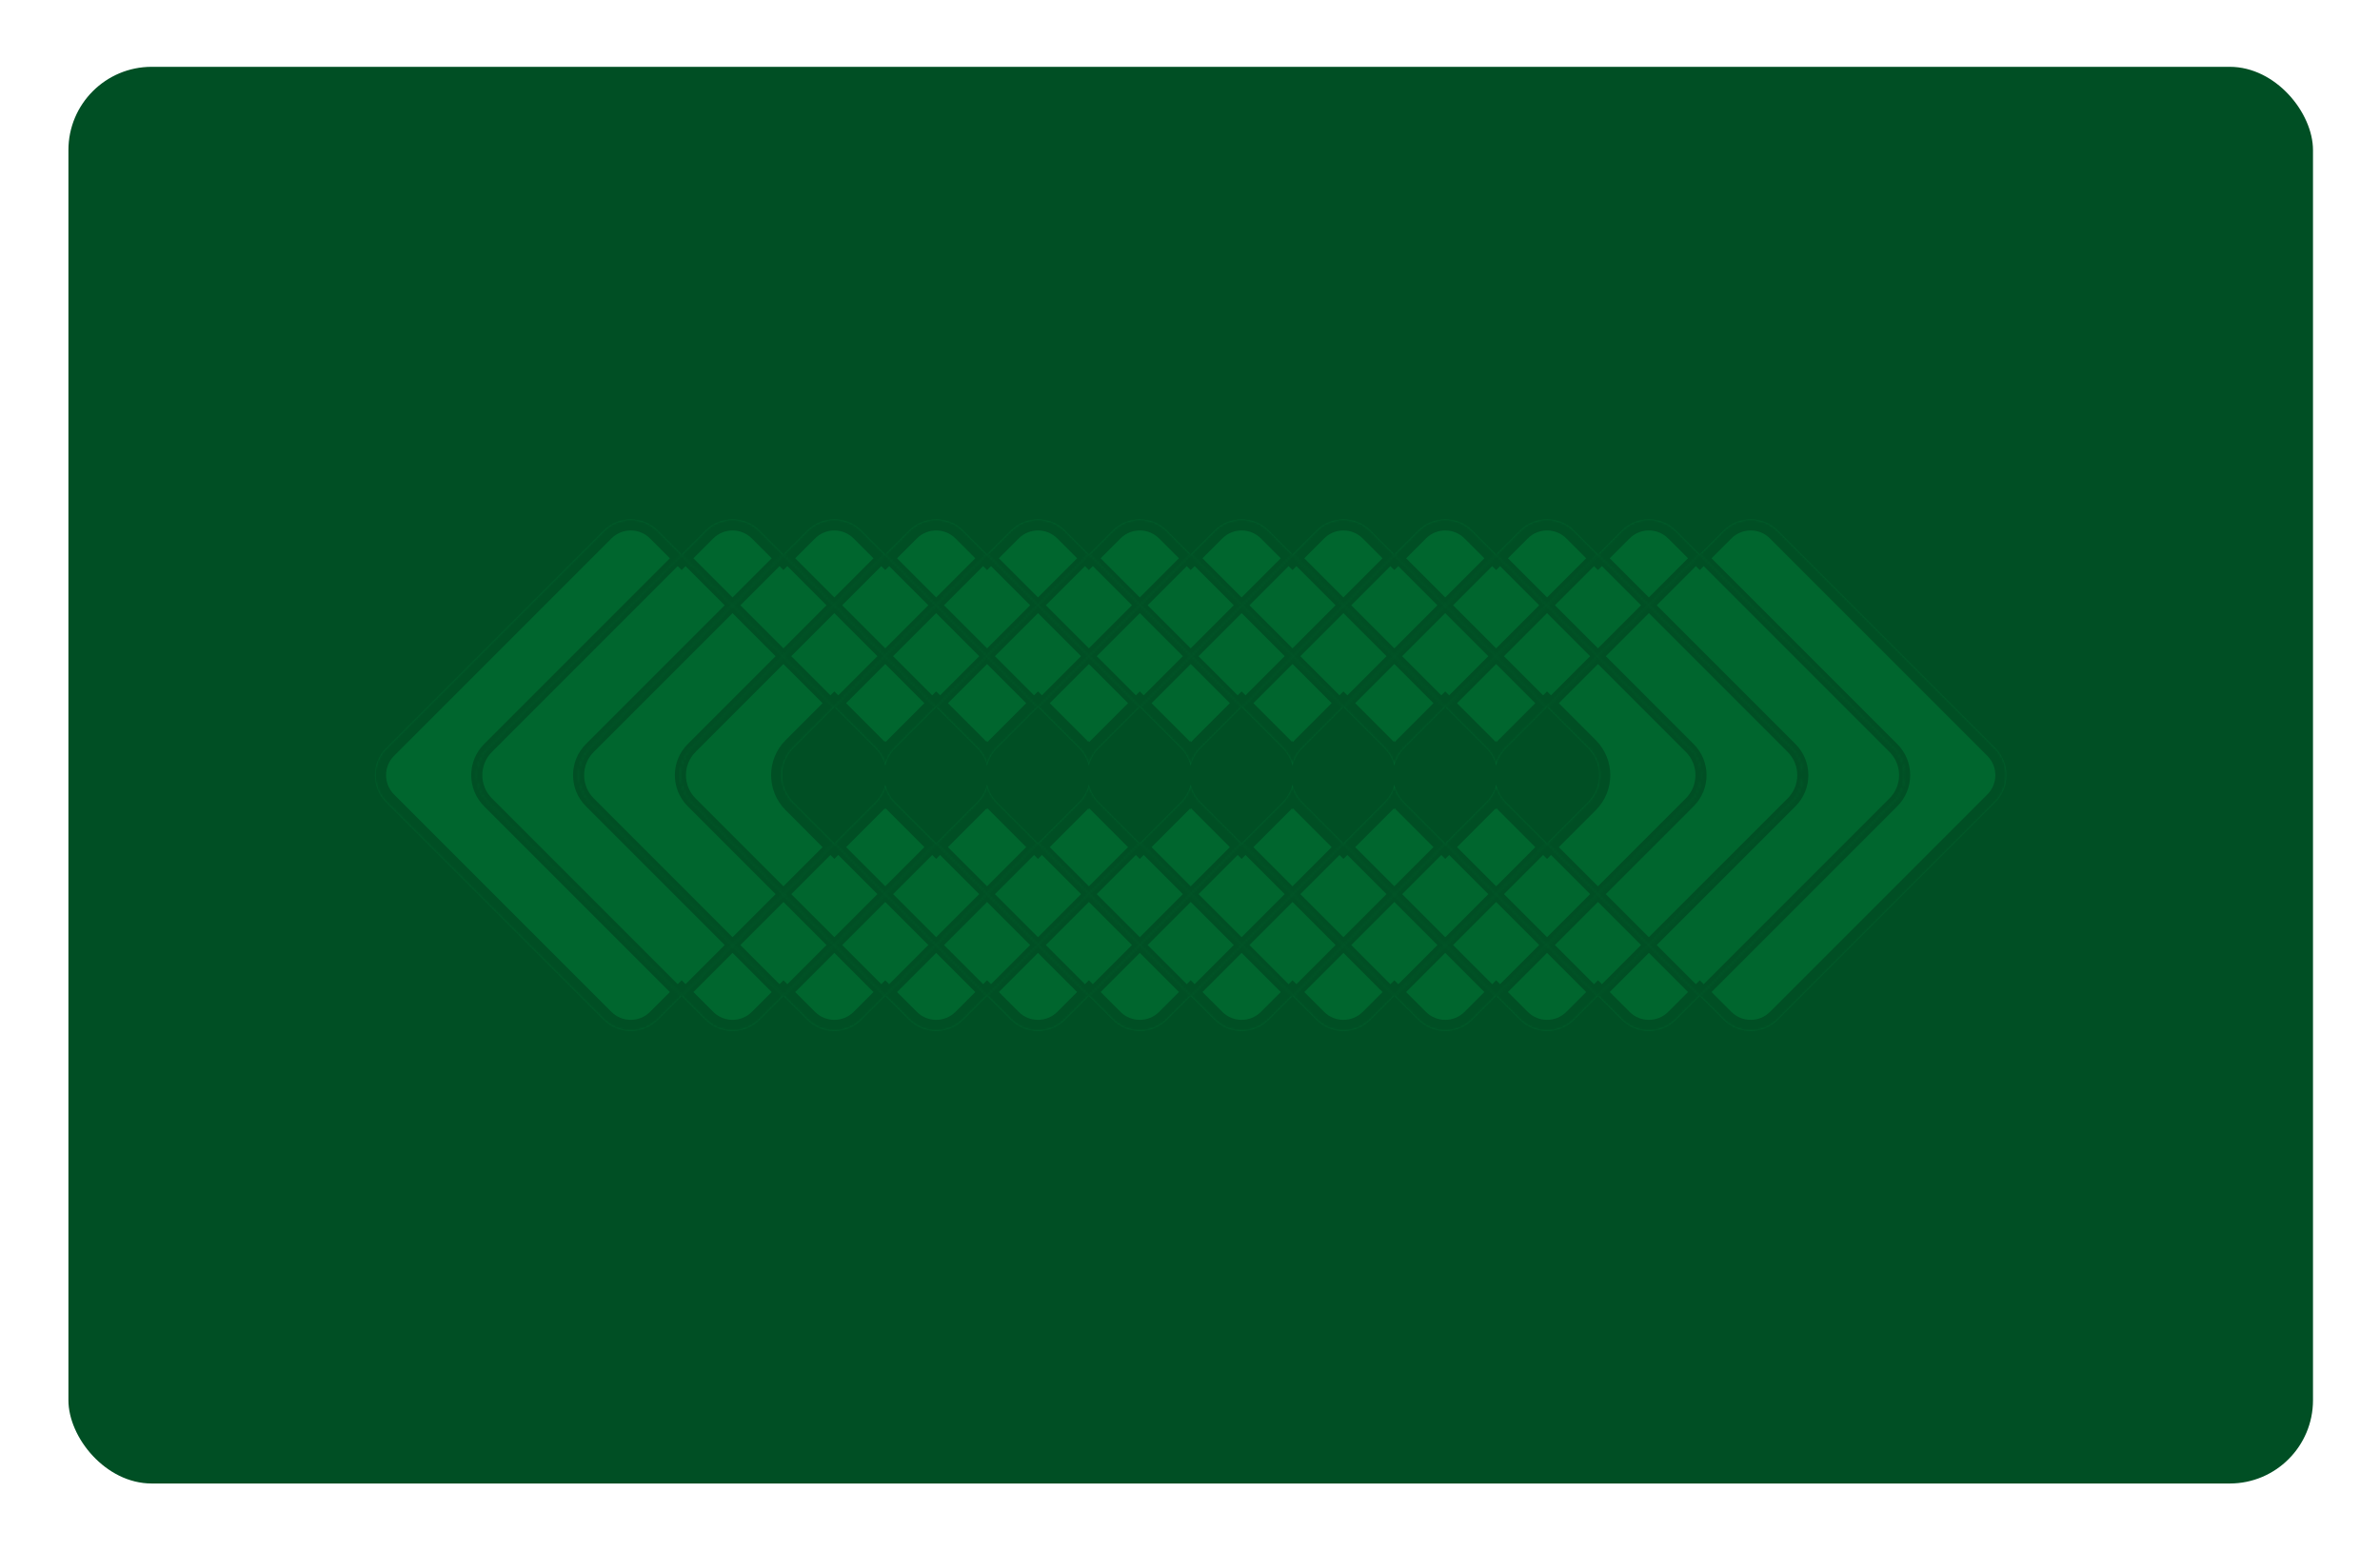 <svg width="1072" height="699" viewBox="0 0 1072 699" fill="none" xmlns="http://www.w3.org/2000/svg">
<g filter="url(#filter0_d_11_234)">
<rect x="30.818" y="26.093" width="1011" height="638" rx="37.5" fill="#004F24"/>
<mask id="path-2-inside-1_11_234" fill="white">
<path d="M219.82 332.856L307.021 245.655L296.328 234.962C289.57 228.204 278.613 228.204 271.855 234.962L173.961 332.856C167.202 339.614 167.202 350.571 173.961 357.329L271.855 455.223C278.613 461.982 289.57 461.982 296.328 455.223L307.021 444.531L219.82 357.329C213.062 350.571 213.062 339.614 219.82 332.856Z"/>
<path d="M265.679 332.856L329.951 268.584L307.021 245.655L219.82 332.856C213.062 339.614 213.062 350.571 219.82 357.329L307.021 444.531L329.951 421.601L265.679 357.329C258.921 350.571 258.921 339.614 265.679 332.856Z"/>
<path d="M352.88 245.655L342.188 234.962C335.429 228.204 324.472 228.204 317.714 234.962L307.021 245.655L329.951 268.584L352.88 245.655Z"/>
<path d="M311.538 332.856L352.88 291.514L329.951 268.584L265.679 332.856C258.921 339.614 258.921 350.571 265.679 357.329L329.951 421.601L352.88 398.671L311.538 357.329C304.78 350.571 304.78 339.614 311.538 332.856Z"/>
<path d="M357.398 332.856L375.81 314.444L352.88 291.514L311.538 332.856C304.78 339.614 304.78 350.571 311.538 357.329L352.88 398.671L375.81 375.742L357.398 357.329C350.64 350.571 350.64 339.614 357.398 332.856Z"/>
<path d="M352.88 444.531L375.81 421.601L352.88 398.671L329.951 421.601L352.88 444.531Z"/>
<path d="M317.714 455.223C324.472 461.982 335.429 461.982 342.188 455.223L352.88 444.531L329.951 421.601L307.021 444.531L317.714 455.223Z"/>
<path d="M375.81 375.742L352.88 398.671L375.81 421.601L398.74 398.671L375.81 375.742Z"/>
<path d="M398.74 444.531L421.669 421.601L398.74 398.671L375.81 421.601L398.74 444.531Z"/>
<path d="M363.573 455.223C370.331 461.982 381.289 461.982 388.047 455.223L398.74 444.531L375.81 421.601L352.88 444.531L363.573 455.223Z"/>
<path d="M433.906 455.223L444.599 444.531L421.669 421.601L398.74 444.531L409.433 455.223C416.191 461.982 427.148 461.982 433.906 455.223Z"/>
<path d="M398.74 291.514L375.81 268.584L352.88 291.514L375.81 314.444L398.74 291.514Z"/>
<path d="M421.669 268.584L398.74 245.655L375.81 268.584L398.74 291.514L421.669 268.584Z"/>
<path d="M444.599 245.655L433.906 234.962C427.148 228.204 416.191 228.204 409.433 234.962L398.74 245.655L421.669 268.584L444.599 245.655Z"/>
<path d="M352.88 245.655L329.951 268.584L352.88 291.514L375.81 268.584L352.88 245.655Z"/>
<path d="M388.047 234.962C381.289 228.204 370.331 228.204 363.573 234.962L352.88 245.655L375.81 268.584L398.74 245.655L388.047 234.962Z"/>
<path d="M403.257 332.856L421.669 314.444L398.74 291.514L375.81 314.444L394.222 332.856C396.487 335.121 397.993 337.857 398.74 340.749C399.487 337.857 400.992 335.121 403.257 332.856Z"/>
<path d="M421.669 268.584L398.74 291.514L421.669 314.444L444.599 291.514L421.669 268.584Z"/>
<path d="M444.599 245.655L421.669 268.584L444.599 291.514L467.529 268.584L444.599 245.655Z"/>
<path d="M490.458 245.655L479.765 234.962C473.007 228.204 462.05 228.204 455.292 234.962L444.599 245.655L467.529 268.584L490.458 245.655Z"/>
<path d="M421.669 375.742L403.257 357.329C400.992 355.065 399.487 352.328 398.74 349.437C397.993 352.328 396.487 355.065 394.222 357.329L375.81 375.742L398.74 398.671L421.669 375.742Z"/>
<path d="M398.74 398.671L421.669 421.601L444.599 398.671L421.669 375.742L398.74 398.671Z"/>
<path d="M421.669 421.601L444.599 444.531L467.529 421.601L444.599 398.671L421.669 421.601Z"/>
<path d="M479.765 455.223L490.458 444.531L467.529 421.601L444.599 444.531L455.292 455.223C462.05 461.982 473.007 461.982 479.765 455.223Z"/>
<path d="M536.318 444.531L513.388 421.601L490.458 444.531L501.151 455.223C507.909 461.982 518.867 461.982 525.625 455.223L536.318 444.531Z"/>
<path d="M490.458 398.671L467.529 421.601L490.458 444.531L513.388 421.601L490.458 398.671Z"/>
<path d="M467.529 375.742L444.599 398.671L467.529 421.601L490.458 398.671L467.529 375.742Z"/>
<path d="M449.116 357.329C446.852 355.065 445.346 352.328 444.599 349.437C443.852 352.328 442.346 355.065 440.082 357.329L421.669 375.742L444.599 398.671L467.529 375.742L449.116 357.329Z"/>
<path d="M449.116 332.856L467.529 314.444L444.599 291.514L421.669 314.444L440.082 332.856C442.346 335.121 443.852 337.857 444.599 340.749C445.346 337.857 446.852 335.121 449.116 332.856Z"/>
<path d="M467.529 268.584L444.599 291.514L467.529 314.444L490.458 291.514L467.529 268.584Z"/>
<path d="M490.458 245.655L467.529 268.584L490.458 291.514L513.388 268.584L490.458 245.655Z"/>
<path d="M536.318 245.655L525.625 234.962C518.867 228.204 507.909 228.204 501.151 234.962L490.458 245.655L513.388 268.584L536.318 245.655Z"/>
<path d="M536.318 291.514L559.247 268.584L536.318 245.655L513.388 268.584L536.318 291.514Z"/>
<path d="M490.458 291.514L513.388 314.444L536.318 291.514L513.388 268.584L490.458 291.514Z"/>
<path d="M490.458 340.748C491.205 337.857 492.711 335.121 494.976 332.856L513.388 314.444L490.458 291.514L467.529 314.444L485.941 332.856C488.206 335.121 489.711 337.857 490.458 340.748Z"/>
<path d="M513.388 375.742L494.976 357.329C492.711 355.065 491.205 352.328 490.458 349.437C489.711 352.328 488.206 355.065 485.941 357.329L467.529 375.742L490.458 398.671L513.388 375.742Z"/>
<path d="M513.388 421.601L536.318 398.671L513.388 375.742L490.458 398.671L513.388 421.601Z"/>
<path d="M513.388 421.601L536.318 444.531L559.247 421.601L536.318 398.671L513.388 421.601Z"/>
<path d="M571.484 455.223L582.177 444.531L559.247 421.601L536.318 444.531L547.011 455.223C553.769 461.982 564.726 461.982 571.484 455.223Z"/>
<path d="M628.036 444.531L605.107 421.601L582.177 444.531L592.87 455.223C599.628 461.982 610.585 461.982 617.343 455.223L628.036 444.531Z"/>
<path d="M582.177 398.671L559.247 421.601L582.177 444.531L605.107 421.601L582.177 398.671Z"/>
<path d="M559.247 375.742L536.318 398.671L559.247 421.601L582.177 398.671L559.247 375.742Z"/>
<path d="M540.835 357.329C538.57 355.065 537.065 352.328 536.318 349.437C535.571 352.328 534.065 355.065 531.8 357.329L513.388 375.742L536.318 398.671L559.247 375.742L540.835 357.329Z"/>
<path d="M540.835 332.856L559.247 314.444L536.318 291.514L513.388 314.444L531.8 332.856C534.065 335.121 535.571 337.857 536.318 340.748C537.065 337.857 538.57 335.121 540.835 332.856Z"/>
<path d="M559.247 268.584L536.318 291.514L559.247 314.444L582.177 291.514L559.247 268.584Z"/>
<path d="M605.107 268.584L582.177 245.655L559.247 268.584L582.177 291.514L605.107 268.584Z"/>
<path d="M628.036 245.655L617.343 234.962C610.585 228.204 599.628 228.204 592.87 234.962L582.177 245.655L605.107 268.584L628.036 245.655Z"/>
<path d="M571.484 234.962C564.726 228.204 553.769 228.204 547.011 234.962L536.318 245.655L559.247 268.584L582.177 245.655L571.484 234.962Z"/>
<path d="M719.755 291.514L696.825 314.444L715.237 332.856C721.996 339.614 721.996 350.571 715.237 357.329L696.825 375.742L719.755 398.671L761.097 357.329C767.855 350.571 767.855 339.614 761.097 332.856L719.755 291.514Z"/>
<path d="M806.956 332.856L742.684 268.584L719.755 291.514L761.097 332.856C767.855 339.614 767.855 350.571 761.097 357.329L719.755 398.671L742.684 421.601L806.956 357.329C813.714 350.571 813.714 339.614 806.956 332.856Z"/>
<path d="M852.815 332.856L765.614 245.655L742.684 268.584L806.956 332.856C813.714 339.614 813.714 350.571 806.956 357.329L742.684 421.601L765.614 444.531L852.815 357.329C859.574 350.571 859.574 339.614 852.815 332.856Z"/>
<path d="M898.675 332.856L800.781 234.962C794.022 228.204 783.065 228.204 776.307 234.962L765.614 245.655L852.815 332.856C859.574 339.614 859.574 350.571 852.815 357.329L765.614 444.531L776.307 455.223C783.065 461.982 794.022 461.982 800.781 455.223L898.675 357.329C905.433 350.571 905.433 339.614 898.675 332.856Z"/>
<path d="M719.755 444.531L730.448 455.223C737.206 461.982 748.163 461.982 754.921 455.223L765.614 444.531L742.684 421.601L719.755 444.531Z"/>
<path d="M719.755 398.671L696.825 421.601L719.755 444.531L742.684 421.601L719.755 398.671Z"/>
<path d="M673.896 444.531L684.588 455.223C691.347 461.982 702.304 461.982 709.062 455.223L719.755 444.531L696.825 421.601L673.896 444.531Z"/>
<path d="M673.896 398.671L650.966 421.601L673.896 444.531L696.825 421.601L673.896 398.671Z"/>
<path d="M719.755 398.671L696.825 375.742L673.896 398.671L696.825 421.601L719.755 398.671Z"/>
<path d="M678.413 357.329C676.148 355.065 674.642 352.328 673.896 349.437C673.149 352.328 671.643 355.065 669.378 357.329L650.966 375.742L673.896 398.671L696.825 375.742L678.413 357.329Z"/>
<path d="M673.896 291.514L650.966 314.444L669.378 332.856C671.643 335.121 673.149 337.857 673.896 340.748C674.642 337.857 676.148 335.121 678.413 332.856L696.825 314.444L673.896 291.514Z"/>
<path d="M650.966 268.584L628.036 291.514L650.966 314.444L673.896 291.514L650.966 268.584Z"/>
<path d="M628.036 245.655L605.107 268.584L628.036 291.514L650.966 268.584L628.036 245.655Z"/>
<path d="M663.203 234.962C656.444 228.204 645.487 228.204 638.729 234.962L628.036 245.655L650.966 268.584L673.896 245.655L663.203 234.962Z"/>
<path d="M673.896 291.514L696.825 268.584L673.896 245.655L650.966 268.584L673.896 291.514Z"/>
<path d="M696.825 314.444L719.755 291.514L696.825 268.584L673.896 291.514L696.825 314.444Z"/>
<path d="M719.755 291.514L742.684 268.584L719.755 245.655L696.825 268.584L719.755 291.514Z"/>
<path d="M709.062 234.962C702.304 228.204 691.347 228.204 684.588 234.962L673.896 245.655L696.825 268.584L719.755 245.655L709.062 234.962Z"/>
<path d="M754.921 234.962C748.163 228.204 737.206 228.204 730.448 234.962L719.755 245.655L742.684 268.584L765.614 245.655L754.921 234.962Z"/>
<path d="M628.036 340.749C628.783 337.857 630.289 335.121 632.554 332.856L650.966 314.444L628.036 291.514L605.107 314.444L623.519 332.856C625.784 335.121 627.289 337.857 628.036 340.749Z"/>
<path d="M605.107 268.584L582.177 291.514L605.107 314.444L628.036 291.514L605.107 268.584Z"/>
<path d="M582.177 340.749C582.924 337.857 584.43 335.121 586.694 332.856L605.107 314.444L582.177 291.514L559.247 314.444L577.66 332.856C579.924 335.121 581.43 337.857 582.177 340.749Z"/>
<path d="M623.519 357.329L605.107 375.742L628.036 398.671L650.966 375.742L632.554 357.329C630.289 355.065 628.783 352.328 628.036 349.437C627.289 352.328 625.784 355.065 623.519 357.329Z"/>
<path d="M582.177 398.671L605.107 421.601L628.036 398.671L605.107 375.742L582.177 398.671Z"/>
<path d="M559.247 375.742L582.177 398.671L605.107 375.742L586.694 357.329C584.43 355.065 582.924 352.328 582.177 349.437C581.43 352.328 579.924 355.065 577.66 357.329L559.247 375.742Z"/>
<path d="M605.107 421.601L628.036 444.531L650.966 421.601L628.036 398.671L605.107 421.601Z"/>
<path d="M638.729 455.223C645.487 461.982 656.444 461.982 663.203 455.223L673.896 444.531L650.966 421.601L628.036 444.531L638.729 455.223Z"/>
<path d="M650.966 421.601L673.896 398.671L650.966 375.742L628.036 398.671L650.966 421.601Z"/>
</mask>
<path d="M219.82 332.856L307.021 245.655L296.328 234.962C289.57 228.204 278.613 228.204 271.855 234.962L173.961 332.856C167.202 339.614 167.202 350.571 173.961 357.329L271.855 455.223C278.613 461.982 289.57 461.982 296.328 455.223L307.021 444.531L219.82 357.329C213.062 350.571 213.062 339.614 219.82 332.856Z" fill="#00662E"/>
<path d="M265.679 332.856L329.951 268.584L307.021 245.655L219.82 332.856C213.062 339.614 213.062 350.571 219.82 357.329L307.021 444.531L329.951 421.601L265.679 357.329C258.921 350.571 258.921 339.614 265.679 332.856Z" fill="#00662E"/>
<path d="M352.88 245.655L342.188 234.962C335.429 228.204 324.472 228.204 317.714 234.962L307.021 245.655L329.951 268.584L352.88 245.655Z" fill="#00662E"/>
<path d="M311.538 332.856L352.88 291.514L329.951 268.584L265.679 332.856C258.921 339.614 258.921 350.571 265.679 357.329L329.951 421.601L352.88 398.671L311.538 357.329C304.78 350.571 304.78 339.614 311.538 332.856Z" fill="#00662E"/>
<path d="M357.398 332.856L375.81 314.444L352.88 291.514L311.538 332.856C304.78 339.614 304.78 350.571 311.538 357.329L352.88 398.671L375.81 375.742L357.398 357.329C350.64 350.571 350.64 339.614 357.398 332.856Z" fill="#00662E"/>
<path d="M352.88 444.531L375.81 421.601L352.88 398.671L329.951 421.601L352.88 444.531Z" fill="#00662E"/>
<path d="M317.714 455.223C324.472 461.982 335.429 461.982 342.188 455.223L352.88 444.531L329.951 421.601L307.021 444.531L317.714 455.223Z" fill="#00662E"/>
<path d="M375.81 375.742L352.88 398.671L375.81 421.601L398.74 398.671L375.81 375.742Z" fill="#00662E"/>
<path d="M398.74 444.531L421.669 421.601L398.74 398.671L375.81 421.601L398.74 444.531Z" fill="#00662E"/>
<path d="M363.573 455.223C370.331 461.982 381.289 461.982 388.047 455.223L398.74 444.531L375.81 421.601L352.88 444.531L363.573 455.223Z" fill="#00662E"/>
<path d="M433.906 455.223L444.599 444.531L421.669 421.601L398.74 444.531L409.433 455.223C416.191 461.982 427.148 461.982 433.906 455.223Z" fill="#00662E"/>
<path d="M398.74 291.514L375.81 268.584L352.88 291.514L375.81 314.444L398.74 291.514Z" fill="#00662E"/>
<path d="M421.669 268.584L398.74 245.655L375.81 268.584L398.74 291.514L421.669 268.584Z" fill="#00662E"/>
<path d="M444.599 245.655L433.906 234.962C427.148 228.204 416.191 228.204 409.433 234.962L398.74 245.655L421.669 268.584L444.599 245.655Z" fill="#00662E"/>
<path d="M352.88 245.655L329.951 268.584L352.88 291.514L375.81 268.584L352.88 245.655Z" fill="#00662E"/>
<path d="M388.047 234.962C381.289 228.204 370.331 228.204 363.573 234.962L352.88 245.655L375.81 268.584L398.74 245.655L388.047 234.962Z" fill="#00662E"/>
<path d="M403.257 332.856L421.669 314.444L398.74 291.514L375.81 314.444L394.222 332.856C396.487 335.121 397.993 337.857 398.74 340.749C399.487 337.857 400.992 335.121 403.257 332.856Z" fill="#00662E"/>
<path d="M421.669 268.584L398.74 291.514L421.669 314.444L444.599 291.514L421.669 268.584Z" fill="#00662E"/>
<path d="M444.599 245.655L421.669 268.584L444.599 291.514L467.529 268.584L444.599 245.655Z" fill="#00662E"/>
<path d="M490.458 245.655L479.765 234.962C473.007 228.204 462.05 228.204 455.292 234.962L444.599 245.655L467.529 268.584L490.458 245.655Z" fill="#00662E"/>
<path d="M421.669 375.742L403.257 357.329C400.992 355.065 399.487 352.328 398.74 349.437C397.993 352.328 396.487 355.065 394.222 357.329L375.81 375.742L398.74 398.671L421.669 375.742Z" fill="#00662E"/>
<path d="M398.74 398.671L421.669 421.601L444.599 398.671L421.669 375.742L398.74 398.671Z" fill="#00662E"/>
<path d="M421.669 421.601L444.599 444.531L467.529 421.601L444.599 398.671L421.669 421.601Z" fill="#00662E"/>
<path d="M479.765 455.223L490.458 444.531L467.529 421.601L444.599 444.531L455.292 455.223C462.05 461.982 473.007 461.982 479.765 455.223Z" fill="#00662E"/>
<path d="M536.318 444.531L513.388 421.601L490.458 444.531L501.151 455.223C507.909 461.982 518.867 461.982 525.625 455.223L536.318 444.531Z" fill="#00662E"/>
<path d="M490.458 398.671L467.529 421.601L490.458 444.531L513.388 421.601L490.458 398.671Z" fill="#00662E"/>
<path d="M467.529 375.742L444.599 398.671L467.529 421.601L490.458 398.671L467.529 375.742Z" fill="#00662E"/>
<path d="M449.116 357.329C446.852 355.065 445.346 352.328 444.599 349.437C443.852 352.328 442.346 355.065 440.082 357.329L421.669 375.742L444.599 398.671L467.529 375.742L449.116 357.329Z" fill="#00662E"/>
<path d="M449.116 332.856L467.529 314.444L444.599 291.514L421.669 314.444L440.082 332.856C442.346 335.121 443.852 337.857 444.599 340.749C445.346 337.857 446.852 335.121 449.116 332.856Z" fill="#00662E"/>
<path d="M467.529 268.584L444.599 291.514L467.529 314.444L490.458 291.514L467.529 268.584Z" fill="#00662E"/>
<path d="M490.458 245.655L467.529 268.584L490.458 291.514L513.388 268.584L490.458 245.655Z" fill="#00662E"/>
<path d="M536.318 245.655L525.625 234.962C518.867 228.204 507.909 228.204 501.151 234.962L490.458 245.655L513.388 268.584L536.318 245.655Z" fill="#00662E"/>
<path d="M536.318 291.514L559.247 268.584L536.318 245.655L513.388 268.584L536.318 291.514Z" fill="#00662E"/>
<path d="M490.458 291.514L513.388 314.444L536.318 291.514L513.388 268.584L490.458 291.514Z" fill="#00662E"/>
<path d="M490.458 340.748C491.205 337.857 492.711 335.121 494.976 332.856L513.388 314.444L490.458 291.514L467.529 314.444L485.941 332.856C488.206 335.121 489.711 337.857 490.458 340.748Z" fill="#00662E"/>
<path d="M513.388 375.742L494.976 357.329C492.711 355.065 491.205 352.328 490.458 349.437C489.711 352.328 488.206 355.065 485.941 357.329L467.529 375.742L490.458 398.671L513.388 375.742Z" fill="#00662E"/>
<path d="M513.388 421.601L536.318 398.671L513.388 375.742L490.458 398.671L513.388 421.601Z" fill="#00662E"/>
<path d="M513.388 421.601L536.318 444.531L559.247 421.601L536.318 398.671L513.388 421.601Z" fill="#00662E"/>
<path d="M571.484 455.223L582.177 444.531L559.247 421.601L536.318 444.531L547.011 455.223C553.769 461.982 564.726 461.982 571.484 455.223Z" fill="#00662E"/>
<path d="M628.036 444.531L605.107 421.601L582.177 444.531L592.87 455.223C599.628 461.982 610.585 461.982 617.343 455.223L628.036 444.531Z" fill="#00662E"/>
<path d="M582.177 398.671L559.247 421.601L582.177 444.531L605.107 421.601L582.177 398.671Z" fill="#00662E"/>
<path d="M559.247 375.742L536.318 398.671L559.247 421.601L582.177 398.671L559.247 375.742Z" fill="#00662E"/>
<path d="M540.835 357.329C538.57 355.065 537.065 352.328 536.318 349.437C535.571 352.328 534.065 355.065 531.8 357.329L513.388 375.742L536.318 398.671L559.247 375.742L540.835 357.329Z" fill="#00662E"/>
<path d="M540.835 332.856L559.247 314.444L536.318 291.514L513.388 314.444L531.8 332.856C534.065 335.121 535.571 337.857 536.318 340.748C537.065 337.857 538.57 335.121 540.835 332.856Z" fill="#00662E"/>
<path d="M559.247 268.584L536.318 291.514L559.247 314.444L582.177 291.514L559.247 268.584Z" fill="#00662E"/>
<path d="M605.107 268.584L582.177 245.655L559.247 268.584L582.177 291.514L605.107 268.584Z" fill="#00662E"/>
<path d="M628.036 245.655L617.343 234.962C610.585 228.204 599.628 228.204 592.87 234.962L582.177 245.655L605.107 268.584L628.036 245.655Z" fill="#00662E"/>
<path d="M571.484 234.962C564.726 228.204 553.769 228.204 547.011 234.962L536.318 245.655L559.247 268.584L582.177 245.655L571.484 234.962Z" fill="#00662E"/>
<path d="M719.755 291.514L696.825 314.444L715.237 332.856C721.996 339.614 721.996 350.571 715.237 357.329L696.825 375.742L719.755 398.671L761.097 357.329C767.855 350.571 767.855 339.614 761.097 332.856L719.755 291.514Z" fill="#00662E"/>
<path d="M806.956 332.856L742.684 268.584L719.755 291.514L761.097 332.856C767.855 339.614 767.855 350.571 761.097 357.329L719.755 398.671L742.684 421.601L806.956 357.329C813.714 350.571 813.714 339.614 806.956 332.856Z" fill="#00662E"/>
<path d="M852.815 332.856L765.614 245.655L742.684 268.584L806.956 332.856C813.714 339.614 813.714 350.571 806.956 357.329L742.684 421.601L765.614 444.531L852.815 357.329C859.574 350.571 859.574 339.614 852.815 332.856Z" fill="#00662E"/>
<path d="M898.675 332.856L800.781 234.962C794.022 228.204 783.065 228.204 776.307 234.962L765.614 245.655L852.815 332.856C859.574 339.614 859.574 350.571 852.815 357.329L765.614 444.531L776.307 455.223C783.065 461.982 794.022 461.982 800.781 455.223L898.675 357.329C905.433 350.571 905.433 339.614 898.675 332.856Z" fill="#00662E"/>
<path d="M719.755 444.531L730.448 455.223C737.206 461.982 748.163 461.982 754.921 455.223L765.614 444.531L742.684 421.601L719.755 444.531Z" fill="#00662E"/>
<path d="M719.755 398.671L696.825 421.601L719.755 444.531L742.684 421.601L719.755 398.671Z" fill="#00662E"/>
<path d="M673.896 444.531L684.588 455.223C691.347 461.982 702.304 461.982 709.062 455.223L719.755 444.531L696.825 421.601L673.896 444.531Z" fill="#00662E"/>
<path d="M673.896 398.671L650.966 421.601L673.896 444.531L696.825 421.601L673.896 398.671Z" fill="#00662E"/>
<path d="M719.755 398.671L696.825 375.742L673.896 398.671L696.825 421.601L719.755 398.671Z" fill="#00662E"/>
<path d="M678.413 357.329C676.148 355.065 674.642 352.328 673.896 349.437C673.149 352.328 671.643 355.065 669.378 357.329L650.966 375.742L673.896 398.671L696.825 375.742L678.413 357.329Z" fill="#00662E"/>
<path d="M673.896 291.514L650.966 314.444L669.378 332.856C671.643 335.121 673.149 337.857 673.896 340.748C674.642 337.857 676.148 335.121 678.413 332.856L696.825 314.444L673.896 291.514Z" fill="#00662E"/>
<path d="M650.966 268.584L628.036 291.514L650.966 314.444L673.896 291.514L650.966 268.584Z" fill="#00662E"/>
<path d="M628.036 245.655L605.107 268.584L628.036 291.514L650.966 268.584L628.036 245.655Z" fill="#00662E"/>
<path d="M663.203 234.962C656.444 228.204 645.487 228.204 638.729 234.962L628.036 245.655L650.966 268.584L673.896 245.655L663.203 234.962Z" fill="#00662E"/>
<path d="M673.896 291.514L696.825 268.584L673.896 245.655L650.966 268.584L673.896 291.514Z" fill="#00662E"/>
<path d="M696.825 314.444L719.755 291.514L696.825 268.584L673.896 291.514L696.825 314.444Z" fill="#00662E"/>
<path d="M719.755 291.514L742.684 268.584L719.755 245.655L696.825 268.584L719.755 291.514Z" fill="#00662E"/>
<path d="M709.062 234.962C702.304 228.204 691.347 228.204 684.588 234.962L673.896 245.655L696.825 268.584L719.755 245.655L709.062 234.962Z" fill="#00662E"/>
<path d="M754.921 234.962C748.163 228.204 737.206 228.204 730.448 234.962L719.755 245.655L742.684 268.584L765.614 245.655L754.921 234.962Z" fill="#00662E"/>
<path d="M628.036 340.749C628.783 337.857 630.289 335.121 632.554 332.856L650.966 314.444L628.036 291.514L605.107 314.444L623.519 332.856C625.784 335.121 627.289 337.857 628.036 340.749Z" fill="#00662E"/>
<path d="M605.107 268.584L582.177 291.514L605.107 314.444L628.036 291.514L605.107 268.584Z" fill="#00662E"/>
<path d="M582.177 340.749C582.924 337.857 584.43 335.121 586.694 332.856L605.107 314.444L582.177 291.514L559.247 314.444L577.66 332.856C579.924 335.121 581.43 337.857 582.177 340.749Z" fill="#00662E"/>
<path d="M623.519 357.329L605.107 375.742L628.036 398.671L650.966 375.742L632.554 357.329C630.289 355.065 628.783 352.328 628.036 349.437C627.289 352.328 625.784 355.065 623.519 357.329Z" fill="#00662E"/>
<path d="M582.177 398.671L605.107 421.601L628.036 398.671L605.107 375.742L582.177 398.671Z" fill="#00662E"/>
<path d="M559.247 375.742L582.177 398.671L605.107 375.742L586.694 357.329C584.43 355.065 582.924 352.328 582.177 349.437C581.43 352.328 579.924 355.065 577.66 357.329L559.247 375.742Z" fill="#00662E"/>
<path d="M605.107 421.601L628.036 444.531L650.966 421.601L628.036 398.671L605.107 421.601Z" fill="#00662E"/>
<path d="M638.729 455.223C645.487 461.982 656.444 461.982 663.203 455.223L673.896 444.531L650.966 421.601L628.036 444.531L638.729 455.223Z" fill="#00662E"/>
<path d="M650.966 421.601L673.896 398.671L650.966 375.742L628.036 398.671L650.966 421.601Z" fill="#00662E"/>
<path d="M852.815 332.856L851.048 334.624L852.815 332.856ZM852.815 357.329L851.048 355.562L852.815 357.329ZM806.956 332.856L808.724 331.088L806.956 332.856ZM806.956 357.329L808.724 359.097L806.956 357.329ZM761.097 332.856L759.329 334.624L761.097 332.856ZM761.097 357.329L759.329 355.562L761.097 357.329ZM311.538 332.856L309.771 331.088L311.538 332.856ZM311.538 357.329L309.771 359.097L311.538 357.329ZM265.679 332.856L267.447 334.624L265.679 332.856ZM265.679 357.329L263.911 359.097L265.679 357.329ZM219.82 332.856L221.588 334.624L219.82 332.856ZM219.82 357.329L218.052 359.097L219.82 357.329ZM307.021 245.655L308.789 243.887L307.021 242.119L305.253 243.887L307.021 245.655ZM307.021 444.531L305.253 446.298L307.021 448.066L308.789 446.298L307.021 444.531ZM352.88 245.655L354.648 243.887L352.88 242.119L351.113 243.887L352.88 245.655ZM375.81 314.444L374.042 316.211L375.81 317.979L377.578 316.211L375.81 314.444ZM375.81 375.742L377.578 373.974L375.81 372.206L374.042 373.974L375.81 375.742ZM352.88 444.531L351.113 446.298L352.88 448.066L354.648 446.298L352.88 444.531ZM398.74 444.531L396.972 446.298L398.74 448.066L400.507 446.298L398.74 444.531ZM444.599 444.531L442.831 446.298L444.599 448.066L446.367 446.298L444.599 444.531ZM398.74 245.655L400.507 243.887L398.74 242.119L396.972 243.887L398.74 245.655ZM444.599 245.655L446.367 243.887L444.599 242.119L442.831 243.887L444.599 245.655ZM421.669 314.444L419.902 316.211L421.669 317.979L423.437 316.211L421.669 314.444ZM398.74 340.749L401.16 340.123L398.74 330.751L396.319 340.123L398.74 340.749ZM490.458 245.655L492.226 243.887L490.458 242.119L488.691 243.887L490.458 245.655ZM421.669 375.742L423.437 373.974L421.669 372.206L419.902 373.974L421.669 375.742ZM398.74 349.437L396.319 350.062L398.74 359.434L401.16 350.062L398.74 349.437ZM490.458 444.531L488.691 446.298L490.458 448.066L492.226 446.298L490.458 444.531ZM536.318 444.531L534.55 446.298L536.318 448.066L538.085 446.298L536.318 444.531ZM467.529 375.742L469.296 373.974L467.529 372.206L465.761 373.974L467.529 375.742ZM444.599 349.437L442.178 350.062L444.599 359.434L447.02 350.062L444.599 349.437ZM467.529 314.444L465.761 316.211L467.529 317.979L469.296 316.211L467.529 314.444ZM444.599 340.749L447.02 340.123L444.599 330.751L442.178 340.123L444.599 340.749ZM536.318 245.655L538.085 243.887L536.318 242.119L534.55 243.887L536.318 245.655ZM513.388 314.444L511.62 316.211L513.388 317.979L515.156 316.211L513.388 314.444ZM490.458 340.748L492.879 340.123L490.458 330.751L488.038 340.123L490.458 340.748ZM513.388 375.742L515.156 373.974L513.388 372.206L511.62 373.974L513.388 375.742ZM490.458 349.437L488.038 350.062L490.458 359.434L492.879 350.062L490.458 349.437ZM582.177 444.531L580.409 446.298L582.177 448.066L583.945 446.298L582.177 444.531ZM628.036 444.531L626.268 446.298L628.036 448.066L629.804 446.298L628.036 444.531ZM559.247 375.742L561.015 373.974L559.247 372.206L557.48 373.974L559.247 375.742ZM536.318 349.437L533.897 350.062L536.318 359.434L538.738 350.062L536.318 349.437ZM559.247 314.444L557.48 316.211L559.247 317.979L561.015 316.211L559.247 314.444ZM536.318 340.748L538.738 340.123L536.318 330.751L533.897 340.123L536.318 340.748ZM582.177 245.655L583.945 243.887L582.177 242.119L580.409 243.887L582.177 245.655ZM628.036 245.655L629.804 243.887L628.036 242.119L626.268 243.887L628.036 245.655ZM696.825 314.444L695.057 316.211L696.825 317.979L698.593 316.211L696.825 314.444ZM696.825 375.742L698.593 373.974L696.825 372.206L695.057 373.974L696.825 375.742ZM765.614 245.655L767.382 243.887L765.614 242.119L763.846 243.887L765.614 245.655ZM765.614 444.531L763.846 446.298L765.614 448.066L767.382 446.298L765.614 444.531ZM719.755 444.531L717.987 446.298L719.755 448.066L721.523 446.298L719.755 444.531ZM673.896 444.531L672.128 446.298L673.896 448.066L675.663 446.298L673.896 444.531ZM673.896 349.437L671.475 350.062L673.896 359.434L676.316 350.062L673.896 349.437ZM650.966 375.742L652.734 373.974L650.966 372.206L649.198 373.974L650.966 375.742ZM673.896 340.748L676.316 340.123L673.896 330.751L671.475 340.123L673.896 340.748ZM650.966 314.444L649.198 316.211L650.966 317.979L652.734 316.211L650.966 314.444ZM673.896 245.655L675.663 243.887L673.896 242.119L672.128 243.887L673.896 245.655ZM719.755 245.655L721.523 243.887L719.755 242.119L717.987 243.887L719.755 245.655ZM605.107 314.444L603.339 316.211L605.107 317.979L606.874 316.211L605.107 314.444ZM628.036 340.749L630.457 340.123L628.036 330.751L625.616 340.123L628.036 340.749ZM582.177 340.749L584.597 340.123L582.177 330.751L579.756 340.123L582.177 340.749ZM605.107 375.742L606.874 373.974L605.107 372.206L603.339 373.974L605.107 375.742ZM628.036 349.437L625.616 350.062L628.036 359.434L630.457 350.062L628.036 349.437ZM582.177 349.437L579.756 350.062L582.177 359.434L584.597 350.062L582.177 349.437ZM851.048 334.624C856.829 340.405 856.829 349.78 851.048 355.562L854.583 359.097C862.318 351.363 862.318 338.823 854.583 331.088L851.048 334.624ZM805.188 334.624C810.97 340.405 810.97 349.78 805.188 355.562L808.724 359.097C816.458 351.363 816.458 338.823 808.724 331.088L805.188 334.624ZM759.329 334.624C765.111 340.405 765.111 349.78 759.329 355.562L762.864 359.097C770.599 351.363 770.599 338.823 762.864 331.088L759.329 334.624ZM309.771 331.088C302.036 338.823 302.036 351.363 309.771 359.097L313.306 355.562C307.524 349.78 307.524 340.405 313.306 334.624L309.771 331.088ZM263.911 331.088C256.177 338.823 256.177 351.363 263.911 359.097L267.447 355.562C261.665 349.78 261.665 340.405 267.447 334.624L263.911 331.088ZM218.052 331.088C210.318 338.823 210.318 351.363 218.052 359.097L221.588 355.562C215.806 349.78 215.806 340.405 221.588 334.624L218.052 331.088ZM221.588 334.624L308.789 247.422L305.253 243.887L218.052 331.088L221.588 334.624ZM308.789 442.763L221.588 355.562L218.052 359.097L305.253 446.298L308.789 442.763ZM267.447 334.624L331.719 270.352L328.183 266.816L263.911 331.088L267.447 334.624ZM331.719 266.816L308.789 243.887L305.253 247.422L328.183 270.352L331.719 266.816ZM308.789 446.298L331.719 423.369L328.183 419.833L305.253 442.763L308.789 446.298ZM331.719 419.833L267.447 355.562L263.911 359.097L328.183 423.369L331.719 419.833ZM331.719 270.352L354.648 247.422L351.113 243.887L328.183 266.816L331.719 270.352ZM313.306 334.624L354.648 293.282L351.113 289.746L309.771 331.088L313.306 334.624ZM354.648 289.746L331.719 266.816L328.183 270.352L351.113 293.282L354.648 289.746ZM331.719 423.369L354.648 400.439L351.113 396.904L328.183 419.833L331.719 423.369ZM354.648 396.904L313.306 355.562L309.771 359.097L351.113 400.439L354.648 396.904ZM377.578 312.676L354.648 289.746L351.113 293.282L374.042 316.211L377.578 312.676ZM354.648 400.439L377.578 377.509L374.042 373.974L351.113 396.904L354.648 400.439ZM354.648 446.298L377.578 423.369L374.042 419.833L351.113 442.763L354.648 446.298ZM377.578 419.833L354.648 396.904L351.113 400.439L374.042 423.369L377.578 419.833ZM328.183 423.369L351.113 446.298L354.648 442.763L331.719 419.833L328.183 423.369ZM377.578 423.369L400.507 400.439L396.972 396.903L374.042 419.833L377.578 423.369ZM400.507 396.903L377.578 373.974L374.042 377.509L396.972 400.439L400.507 396.903ZM400.507 446.298L423.437 423.369L419.902 419.833L396.972 442.763L400.507 446.298ZM423.437 419.833L400.507 396.903L396.972 400.439L419.902 423.369L423.437 419.833ZM374.042 423.369L396.972 446.298L400.507 442.763L377.578 419.833L374.042 423.369ZM446.367 442.763L423.437 419.833L419.902 423.369L442.831 446.298L446.367 442.763ZM400.507 289.746L377.578 266.816L374.042 270.352L396.972 293.282L400.507 289.746ZM374.042 266.816L351.113 289.746L354.648 293.282L377.578 270.352L374.042 266.816ZM377.578 316.211L400.507 293.282L396.972 289.746L374.042 312.676L377.578 316.211ZM351.113 247.422L374.042 270.352L377.578 266.816L354.648 243.887L351.113 247.422ZM423.437 266.816L400.507 243.887L396.972 247.422L419.902 270.352L423.437 266.816ZM396.972 243.887L374.042 266.816L377.578 270.352L400.507 247.422L396.972 243.887ZM400.507 293.282L423.437 270.352L419.902 266.816L396.972 289.746L400.507 293.282ZM423.437 270.352L446.367 247.422L442.831 243.887L419.902 266.816L423.437 270.352ZM423.437 312.676L400.507 289.746L396.972 293.282L419.902 316.211L423.437 312.676ZM423.437 316.211L446.367 293.282L442.831 289.746L419.902 312.676L423.437 316.211ZM446.367 289.746L423.437 266.816L419.902 270.352L442.831 293.282L446.367 289.746ZM446.367 293.282L469.296 270.352L465.761 266.816L442.831 289.746L446.367 293.282ZM469.296 266.816L446.367 243.887L442.831 247.422L465.761 270.352L469.296 266.816ZM469.296 270.352L492.226 247.422L488.691 243.887L465.761 266.816L469.296 270.352ZM400.507 400.439L423.437 377.509L419.902 373.974L396.972 396.903L400.507 400.439ZM396.319 340.123C395.478 343.379 395.478 346.806 396.319 350.062L401.16 348.811C400.531 346.376 400.531 343.809 401.16 341.374L396.319 340.123ZM396.319 341.374C396.948 343.809 396.948 346.376 396.319 348.811L401.16 350.062C402.001 346.806 402.001 343.379 401.16 340.123L396.319 341.374ZM423.437 423.369L446.367 400.439L442.831 396.904L419.902 419.833L423.437 423.369ZM446.367 396.904L423.437 373.974L419.902 377.509L442.831 400.439L446.367 396.904ZM446.367 446.298L469.296 423.369L465.761 419.833L442.831 442.763L446.367 446.298ZM469.296 419.833L446.367 396.904L442.831 400.439L465.761 423.369L469.296 419.833ZM492.226 442.763L469.296 419.833L465.761 423.369L488.691 446.298L492.226 442.763ZM538.085 442.763L515.156 419.833L511.62 423.369L534.55 446.298L538.085 442.763ZM511.62 419.833L488.691 442.763L492.226 446.298L515.156 423.369L511.62 419.833ZM488.691 396.903L465.761 419.833L469.296 423.369L492.226 400.439L488.691 396.903ZM515.156 419.833L492.226 396.903L488.691 400.439L511.62 423.369L515.156 419.833ZM465.761 373.974L442.831 396.904L446.367 400.439L469.296 377.509L465.761 373.974ZM492.226 396.903L469.296 373.974L465.761 377.509L488.691 400.439L492.226 396.903ZM469.296 312.676L446.367 289.746L442.831 293.282L465.761 316.211L469.296 312.676ZM442.178 341.374C442.808 343.809 442.808 346.376 442.178 348.811L447.02 350.062C447.861 346.806 447.861 343.379 447.02 340.123L442.178 341.374ZM442.178 340.123C441.338 343.379 441.338 346.806 442.178 350.062L447.02 348.811C446.391 346.376 446.391 343.809 447.02 341.374L442.178 340.123ZM469.296 316.211L492.226 293.282L488.691 289.746L465.761 312.676L469.296 316.211ZM492.226 289.746L469.296 266.816L465.761 270.352L488.691 293.282L492.226 289.746ZM492.226 293.282L515.156 270.352L511.62 266.816L488.691 289.746L492.226 293.282ZM515.156 266.816L492.226 243.887L488.691 247.422L511.62 270.352L515.156 266.816ZM515.156 270.352L538.085 247.422L534.55 243.887L511.62 266.816L515.156 270.352ZM538.085 293.282L561.015 270.352L557.48 266.816L534.55 289.746L538.085 293.282ZM561.015 266.816L538.085 243.887L534.55 247.422L557.48 270.352L561.015 266.816ZM511.62 270.352L534.55 293.282L538.085 289.746L515.156 266.816L511.62 270.352ZM488.691 293.282L511.62 316.211L515.156 312.676L492.226 289.746L488.691 293.282ZM515.156 316.211L538.085 293.282L534.55 289.746L511.62 312.676L515.156 316.211ZM492.226 400.439L515.156 377.509L511.62 373.974L488.691 396.903L492.226 400.439ZM488.038 340.123C487.197 343.379 487.197 346.806 488.038 350.062L492.879 348.811C492.25 346.376 492.25 343.809 492.879 341.374L488.038 340.123ZM488.038 341.374C488.667 343.809 488.667 346.376 488.038 348.811L492.879 350.062C493.72 346.806 493.72 343.379 492.879 340.123L488.038 341.374ZM515.156 423.369L538.085 400.439L534.55 396.903L511.62 419.833L515.156 423.369ZM538.085 396.903L515.156 373.974L511.62 377.509L534.55 400.439L538.085 396.903ZM538.085 446.298L561.015 423.369L557.48 419.833L534.55 442.763L538.085 446.298ZM561.015 419.833L538.085 396.903L534.55 400.439L557.48 423.369L561.015 419.833ZM583.945 442.763L561.015 419.833L557.48 423.369L580.409 446.298L583.945 442.763ZM629.804 442.763L606.874 419.833L603.339 423.369L626.268 446.298L629.804 442.763ZM603.339 419.833L580.409 442.763L583.945 446.298L606.874 423.369L603.339 419.833ZM580.409 396.904L557.48 419.833L561.015 423.369L583.945 400.439L580.409 396.904ZM606.874 419.833L583.945 396.904L580.409 400.439L603.339 423.369L606.874 419.833ZM557.48 373.974L534.55 396.903L538.085 400.439L561.015 377.509L557.48 373.974ZM583.945 396.904L561.015 373.974L557.48 377.509L580.409 400.439L583.945 396.904ZM561.015 312.676L538.085 289.746L534.55 293.282L557.48 316.211L561.015 312.676ZM533.897 340.123C533.056 343.379 533.056 346.806 533.897 350.062L538.738 348.811C538.109 346.376 538.109 343.809 538.738 341.374L533.897 340.123ZM533.897 341.374C534.526 343.809 534.526 346.376 533.897 348.811L538.738 350.062C539.579 346.806 539.579 343.379 538.738 340.123L533.897 341.374ZM561.015 316.211L583.945 293.282L580.409 289.746L557.48 312.676L561.015 316.211ZM583.945 289.746L561.015 266.816L557.48 270.352L580.409 293.282L583.945 289.746ZM606.874 266.816L583.945 243.887L580.409 247.422L603.339 270.352L606.874 266.816ZM580.409 243.887L557.48 266.816L561.015 270.352L583.945 247.422L580.409 243.887ZM583.945 293.282L606.874 270.352L603.339 266.816L580.409 289.746L583.945 293.282ZM606.874 270.352L629.804 247.422L626.268 243.887L603.339 266.816L606.874 270.352ZM717.987 289.746L695.057 312.676L698.593 316.211L721.523 293.282L717.987 289.746ZM695.057 377.509L717.987 400.439L721.523 396.904L698.593 373.974L695.057 377.509ZM721.523 400.439L762.864 359.097L759.329 355.562L717.987 396.904L721.523 400.439ZM762.864 331.088L721.523 289.746L717.987 293.282L759.329 334.624L762.864 331.088ZM808.724 331.088L744.452 266.816L740.917 270.352L805.188 334.624L808.724 331.088ZM740.917 266.816L717.987 289.746L721.523 293.282L744.452 270.352L740.917 266.816ZM717.987 400.439L740.917 423.369L744.452 419.833L721.523 396.904L717.987 400.439ZM744.452 423.369L808.724 359.097L805.188 355.562L740.917 419.833L744.452 423.369ZM854.583 331.088L767.382 243.887L763.846 247.422L851.048 334.624L854.583 331.088ZM763.846 243.887L740.917 266.816L744.452 270.352L767.382 247.422L763.846 243.887ZM740.917 423.369L763.846 446.298L767.382 442.763L744.452 419.833L740.917 423.369ZM767.382 446.298L854.583 359.097L851.048 355.562L763.846 442.763L767.382 446.298ZM740.917 419.833L717.987 442.763L721.523 446.298L744.452 423.369L740.917 419.833ZM717.987 396.904L695.057 419.833L698.593 423.369L721.523 400.439L717.987 396.904ZM695.057 423.369L717.987 446.298L721.523 442.763L698.593 419.833L695.057 423.369ZM695.057 419.833L672.128 442.763L675.663 446.298L698.593 423.369L695.057 419.833ZM672.128 396.903L649.198 419.833L652.734 423.369L675.663 400.439L672.128 396.903ZM649.198 423.369L672.128 446.298L675.663 442.763L652.734 419.833L649.198 423.369ZM698.593 419.833L675.663 396.903L672.128 400.439L695.057 423.369L698.593 419.833ZM695.057 373.974L672.128 396.903L675.663 400.439L698.593 377.509L695.057 373.974ZM649.198 419.833L626.268 442.763L629.804 446.298L652.734 423.369L649.198 419.833ZM649.198 377.509L672.128 400.439L675.663 396.903L652.734 373.974L649.198 377.509ZM671.475 341.374C672.104 343.809 672.104 346.376 671.475 348.812L676.316 350.062C677.157 346.806 677.157 343.379 676.316 340.123L671.475 341.374ZM671.475 340.123C670.634 343.379 670.634 346.806 671.475 350.062L676.316 348.811C675.687 346.376 675.687 343.809 676.316 341.374L671.475 340.123ZM672.128 289.746L649.198 312.676L652.734 316.211L675.663 293.282L672.128 289.746ZM698.593 312.676L675.663 289.746L672.128 293.282L695.057 316.211L698.593 312.676ZM649.198 266.816L626.268 289.746L629.804 293.282L652.734 270.352L649.198 266.816ZM626.268 293.282L649.198 316.211L652.734 312.676L629.804 289.746L626.268 293.282ZM675.663 289.746L652.734 266.816L649.198 270.352L672.128 293.282L675.663 289.746ZM603.339 270.352L626.268 293.282L629.804 289.746L606.874 266.816L603.339 270.352ZM626.268 247.422L649.198 270.352L652.734 266.816L629.804 243.887L626.268 247.422ZM652.734 270.352L675.663 247.422L672.128 243.887L649.198 266.816L652.734 270.352ZM675.663 293.282L698.593 270.352L695.057 266.816L672.128 289.746L675.663 293.282ZM698.593 266.816L675.663 243.887L672.128 247.422L695.057 270.352L698.593 266.816ZM695.057 270.352L717.987 293.282L721.523 289.746L698.593 266.816L695.057 270.352ZM744.452 266.816L721.523 243.887L717.987 247.422L740.917 270.352L744.452 266.816ZM717.987 243.887L695.057 266.816L698.593 270.352L721.523 247.422L717.987 243.887ZM580.409 293.282L603.339 316.211L606.874 312.676L583.945 289.746L580.409 293.282ZM606.874 316.211L629.804 293.282L626.268 289.746L603.339 312.676L606.874 316.211ZM603.339 377.509L626.268 400.439L629.804 396.904L606.874 373.974L603.339 377.509ZM629.804 400.439L652.734 377.509L649.198 373.974L626.268 396.904L629.804 400.439ZM625.616 340.123C624.775 343.379 624.775 346.806 625.616 350.062L630.457 348.811C629.828 346.376 629.828 343.809 630.457 341.374L625.616 340.123ZM625.616 341.374C626.245 343.809 626.245 346.376 625.616 348.811L630.457 350.062C631.298 346.806 631.298 343.379 630.457 340.123L625.616 341.374ZM626.268 396.904L603.339 419.833L606.874 423.369L629.804 400.439L626.268 396.904ZM652.734 419.833L629.804 396.904L626.268 400.439L649.198 423.369L652.734 419.833ZM603.339 373.974L580.409 396.904L583.945 400.439L606.874 377.509L603.339 373.974ZM579.756 340.123C578.915 343.379 578.915 346.806 579.756 350.062L584.597 348.811C583.968 346.376 583.968 343.809 584.597 341.374L579.756 340.123ZM579.756 341.374C580.385 343.809 580.385 346.376 579.756 348.811L584.597 350.062C585.438 346.806 585.438 343.379 584.597 340.123L579.756 341.374ZM800.781 455.223L797.245 451.688L800.781 455.223ZM776.307 455.223L779.843 451.688L776.307 455.223ZM898.675 332.856L902.21 329.32V329.32L898.675 332.856ZM898.675 357.329L902.21 360.865L898.675 357.329ZM776.307 234.962L779.843 238.497V238.497L776.307 234.962ZM800.781 234.962L797.245 238.497V238.497L800.781 234.962ZM678.413 332.856L681.948 336.391V336.391L678.413 332.856ZM678.413 357.329L681.948 353.794V353.794L678.413 357.329ZM754.921 455.223L751.386 451.688L754.921 455.223ZM730.448 455.223L733.983 451.688L730.448 455.223ZM730.448 234.962L726.912 231.426V231.426L730.448 234.962ZM754.921 234.962L751.386 238.497L754.921 234.962ZM632.554 332.856L629.018 329.32L629.018 329.32L632.554 332.856ZM632.554 357.329L629.018 360.865H629.018L632.554 357.329ZM709.062 455.223L705.526 451.688L709.062 455.223ZM684.588 455.223L688.124 451.688L684.588 455.223ZM684.588 234.962L681.053 231.426L684.588 234.962ZM709.062 234.962L712.597 231.426V231.426L709.062 234.962ZM586.694 332.856L583.159 329.32L583.159 329.32L586.694 332.856ZM586.694 357.329L590.23 353.794V353.794L586.694 357.329ZM663.203 455.223L659.667 451.688L663.203 455.223ZM638.729 455.223L642.265 451.688L638.729 455.223ZM638.729 234.962L635.194 231.426V231.426L638.729 234.962ZM663.203 234.962L666.738 231.426V231.426L663.203 234.962ZM540.835 332.856L544.37 336.391L540.835 332.856ZM540.835 357.329L537.299 360.865H537.299L540.835 357.329ZM617.343 455.223L613.808 451.688L617.343 455.223ZM592.87 455.223L589.334 458.759L592.87 455.223ZM715.237 332.856L718.773 329.32V329.32L715.237 332.856ZM715.237 357.329L718.773 360.865L715.237 357.329ZM592.87 234.962L596.405 238.497V238.497L592.87 234.962ZM617.343 234.962L620.879 231.426V231.426L617.343 234.962ZM494.976 357.329L491.44 360.865H491.44L494.976 357.329ZM571.484 455.223L567.949 451.688L571.484 455.223ZM547.011 455.223L543.475 458.759L547.011 455.223ZM669.378 332.856L665.843 336.391V336.391L669.378 332.856ZM669.378 357.329L665.843 353.794V353.794L669.378 357.329ZM547.011 234.962L543.475 231.426V231.426L547.011 234.962ZM571.484 234.962L575.02 231.426V231.426L571.484 234.962ZM449.116 332.856L445.581 329.32L445.581 329.32L449.116 332.856ZM449.116 357.329L452.652 353.794L449.116 357.329ZM525.625 455.223L522.089 451.688L525.625 455.223ZM501.151 455.223L497.616 458.759L501.151 455.223ZM623.519 332.856L627.054 329.32H627.054L623.519 332.856ZM623.519 357.329L627.054 360.865H627.054L623.519 357.329ZM501.151 234.962L497.616 231.426V231.426L501.151 234.962ZM525.625 234.962L522.089 238.497V238.497L525.625 234.962ZM403.257 332.856L399.722 329.32L403.257 332.856ZM403.257 357.329L406.793 353.794V353.794L403.257 357.329ZM479.765 455.223L476.23 451.688L479.765 455.223ZM455.292 455.223L458.827 451.688L455.292 455.223ZM577.66 332.856L581.195 329.32L581.195 329.32L577.66 332.856ZM577.66 357.329L574.124 353.794V353.794L577.66 357.329ZM455.292 234.962L458.827 238.497L455.292 234.962ZM479.765 234.962L476.23 238.497V238.497L479.765 234.962ZM357.398 332.856L353.862 329.32V329.32L357.398 332.856ZM357.398 357.329L353.862 360.865L357.398 357.329ZM433.906 455.223L430.371 451.688L433.906 455.223ZM409.433 455.223L412.968 451.688L409.433 455.223ZM531.8 332.856L535.336 329.32L531.8 332.856ZM531.8 357.329L535.336 360.865H535.336L531.8 357.329ZM409.433 234.962L405.897 231.426V231.426L409.433 234.962ZM433.906 234.962L437.442 231.426V231.426L433.906 234.962ZM388.047 455.223L384.511 451.688L388.047 455.223ZM363.573 455.223L360.038 458.759L363.573 455.223ZM485.941 332.856L482.405 336.391V336.391L485.941 332.856ZM485.941 357.329L489.476 360.865H489.476L485.941 357.329ZM363.573 234.962L360.038 231.426V231.426L363.573 234.962ZM388.047 234.962L384.511 238.497V238.497L388.047 234.962ZM342.188 455.223L338.652 451.688L342.188 455.223ZM317.714 455.223L321.25 451.688L317.714 455.223ZM440.082 332.856L443.617 329.32L443.617 329.32L440.082 332.856ZM440.082 357.329L436.546 353.794V353.794L440.082 357.329ZM317.714 234.962L321.25 238.497V238.497L317.714 234.962ZM342.188 234.962L338.652 238.497V238.497L342.188 234.962ZM296.328 455.223L299.864 458.759L296.328 455.223ZM271.855 455.223L275.39 451.688H275.39L271.855 455.223ZM394.222 332.856L397.758 329.32V329.32L394.222 332.856ZM394.222 357.329L390.687 353.794L390.687 353.794L394.222 357.329ZM271.855 234.962L268.319 231.426V231.426L271.855 234.962ZM296.328 234.962L299.864 231.426V231.426L296.328 234.962ZM173.961 332.856L177.496 336.391L173.961 332.856ZM173.961 357.329L170.425 360.865H170.425L173.961 357.329ZM307.021 245.655L303.486 249.19L307.021 252.726L310.557 249.19L307.021 245.655ZM307.021 444.531L310.557 440.995L307.021 437.459L303.486 440.995L307.021 444.531ZM352.88 245.655L349.345 249.19L352.88 252.726L356.416 249.19L352.88 245.655ZM375.81 314.444L379.346 310.908L375.81 307.372L372.275 310.908L375.81 314.444ZM375.81 375.742L372.275 379.277L375.81 382.813L379.346 379.277L375.81 375.742ZM352.88 444.531L356.416 440.995L352.88 437.459L349.345 440.995L352.88 444.531ZM398.74 444.531L402.275 440.995L398.74 437.46L395.204 440.995L398.74 444.531ZM444.599 444.531L448.135 440.995L444.599 437.459L441.064 440.995L444.599 444.531ZM398.74 245.655L395.204 249.19L398.74 252.726L402.275 249.19L398.74 245.655ZM444.599 245.655L441.064 249.19L444.599 252.726L448.135 249.19L444.599 245.655ZM421.669 314.444L425.205 310.908L421.669 307.372L418.134 310.908L421.669 314.444ZM398.74 340.749L393.899 341.999L398.74 360.743L403.581 341.999L398.74 340.749ZM490.458 245.655L486.923 249.19L490.458 252.726L493.994 249.19L490.458 245.655ZM421.669 375.742L418.134 379.277L421.669 382.813L425.205 379.277L421.669 375.742ZM398.74 349.437L403.581 348.186L398.74 329.442L393.899 348.186L398.74 349.437ZM490.458 444.531L493.994 440.995L490.458 437.459L486.923 440.995L490.458 444.531ZM536.318 444.531L539.853 440.995L536.318 437.459L532.782 440.995L536.318 444.531ZM467.529 375.742L463.993 379.277L467.529 382.813L471.064 379.277L467.529 375.742ZM444.599 349.437L449.44 348.186L444.599 329.442L439.758 348.186L444.599 349.437ZM467.529 314.444L471.064 310.908L467.529 307.372L463.993 310.908L467.529 314.444ZM444.599 340.749L439.758 341.999L444.599 360.743L449.44 341.999L444.599 340.749ZM536.318 245.655L532.782 249.19L536.318 252.726L539.853 249.19L536.318 245.655ZM513.388 314.444L516.923 310.908L513.388 307.372L509.852 310.908L513.388 314.444ZM490.458 340.748L485.617 341.999L490.458 360.743L495.299 341.999L490.458 340.748ZM513.388 375.742L509.852 379.277L513.388 382.813L516.924 379.277L513.388 375.742ZM490.458 349.437L495.299 348.186L490.458 329.442L485.617 348.186L490.458 349.437ZM582.177 444.531L585.712 440.995L582.177 437.459L578.641 440.995L582.177 444.531ZM628.036 444.531L631.572 440.995L628.036 437.46L624.501 440.995L628.036 444.531ZM559.247 375.742L555.712 379.277L559.247 382.813L562.783 379.277L559.247 375.742ZM536.318 349.437L541.159 348.186L536.318 329.442L531.476 348.186L536.318 349.437ZM559.247 314.444L562.783 310.908L559.247 307.372L555.712 310.908L559.247 314.444ZM536.318 340.748L531.476 341.999L536.318 360.743L541.159 341.999L536.318 340.748ZM582.177 245.655L578.641 249.19L582.177 252.726L585.712 249.19L582.177 245.655ZM628.036 245.655L624.501 249.19L628.036 252.726L631.572 249.19L628.036 245.655ZM696.825 314.444L700.361 310.908L696.825 307.372L693.29 310.908L696.825 314.444ZM696.825 375.742L693.29 379.277L696.825 382.813L700.361 379.277L696.825 375.742ZM765.614 245.655L762.079 249.19L765.614 252.726L769.15 249.19L765.614 245.655ZM765.614 444.531L769.15 440.995L765.614 437.46L762.079 440.995L765.614 444.531ZM719.755 444.531L723.29 440.995L719.755 437.46L716.219 440.995L719.755 444.531ZM673.896 444.531L677.431 440.995L673.896 437.46L670.36 440.995L673.896 444.531ZM673.896 349.437L678.737 348.186L673.896 329.443L669.054 348.186L673.896 349.437ZM650.966 375.742L647.43 379.277L650.966 382.813L654.501 379.277L650.966 375.742ZM673.896 340.748L669.054 341.999L673.895 360.743L678.737 341.999L673.896 340.748ZM650.966 314.444L654.501 310.908L650.966 307.372L647.43 310.908L650.966 314.444ZM673.896 245.655L670.36 249.19L673.896 252.726L677.431 249.19L673.896 245.655ZM719.755 245.655L716.219 249.19L719.755 252.726L723.29 249.19L719.755 245.655ZM605.107 314.444L608.642 310.908L605.107 307.372L601.571 310.908L605.107 314.444ZM628.036 340.749L623.195 341.999L628.036 360.743L632.877 341.999L628.036 340.749ZM582.177 340.749L577.336 341.999L582.177 360.743L587.018 341.999L582.177 340.749ZM605.107 375.742L601.571 379.277L605.107 382.813L608.642 379.277L605.107 375.742ZM628.036 349.437L632.877 348.186L628.036 329.442L623.195 348.186L628.036 349.437ZM582.177 349.437L587.018 348.186L582.177 329.442L577.336 348.186L582.177 349.437ZM797.245 238.497L895.139 336.391L902.21 329.32L804.316 231.426L797.245 238.497ZM895.139 353.794L797.245 451.688L804.316 458.759L902.21 360.865L895.139 353.794ZM797.245 451.688C792.439 456.493 784.648 456.493 779.843 451.688L772.771 458.759C781.482 467.47 795.605 467.47 804.316 458.759L797.245 451.688ZM895.139 336.391C899.945 341.197 899.945 348.988 895.139 353.794L902.21 360.865C910.921 352.154 910.921 338.031 902.21 329.32L895.139 336.391ZM779.843 238.497C784.648 233.692 792.439 233.692 797.245 238.497L804.316 231.426C795.605 222.715 781.482 222.715 772.771 231.426L779.843 238.497ZM751.386 451.688C746.58 456.493 738.789 456.493 733.983 451.688L726.912 458.759C735.623 467.47 749.746 467.47 758.457 458.759L751.386 451.688ZM733.983 238.497C738.789 233.692 746.58 233.692 751.386 238.497L758.457 231.426C749.746 222.715 735.623 222.715 726.912 231.426L733.983 238.497ZM705.526 451.688C700.721 456.493 692.929 456.493 688.124 451.688L681.053 458.759C689.764 467.47 703.887 467.47 712.597 458.759L705.526 451.688ZM688.124 238.497C692.929 233.692 700.721 233.692 705.526 238.497L712.597 231.426C703.887 222.715 689.764 222.715 681.053 231.426L688.124 238.497ZM659.667 451.688C654.862 456.493 647.07 456.493 642.265 451.688L635.194 458.759C643.904 467.47 658.027 467.47 666.738 458.759L659.667 451.688ZM642.265 238.497C647.07 233.692 654.862 233.692 659.667 238.497L666.738 231.426C658.027 222.715 643.904 222.715 635.194 231.426L642.265 238.497ZM613.808 451.688C609.002 456.493 601.211 456.493 596.405 451.688L589.334 458.759C598.045 467.47 612.168 467.47 620.879 458.759L613.808 451.688ZM711.702 336.391C716.507 341.197 716.507 348.988 711.702 353.794L718.773 360.865C727.484 352.154 727.484 338.031 718.773 329.32L711.702 336.391ZM596.405 238.497C601.211 233.692 609.002 233.692 613.808 238.497L620.879 231.426C612.168 222.715 598.045 222.715 589.334 231.426L596.405 238.497ZM567.949 451.688C563.143 456.493 555.352 456.493 550.546 451.688L543.475 458.759C552.186 467.47 566.309 467.47 575.02 458.759L567.949 451.688ZM550.546 238.497C555.352 233.692 563.143 233.692 567.949 238.497L575.02 231.426C566.309 222.715 552.186 222.715 543.475 231.426L550.546 238.497ZM522.089 451.688C517.284 456.493 509.492 456.493 504.687 451.688L497.616 458.759C506.326 467.47 520.449 467.47 529.16 458.759L522.089 451.688ZM504.687 238.497C509.492 233.692 517.284 233.692 522.089 238.497L529.16 231.426C520.449 222.715 506.326 222.715 497.616 231.426L504.687 238.497ZM476.23 451.688C471.424 456.493 463.633 456.493 458.827 451.688L451.756 458.759C460.467 467.47 474.59 467.47 483.301 458.759L476.23 451.688ZM458.827 238.497C463.633 233.692 471.424 233.692 476.23 238.497L483.301 231.426C474.59 222.715 460.467 222.715 451.756 231.426L458.827 238.497ZM353.862 329.32C345.151 338.031 345.151 352.154 353.862 360.865L360.933 353.794C356.128 348.988 356.128 341.197 360.933 336.391L353.862 329.32ZM430.371 451.688C425.565 456.493 417.774 456.493 412.968 451.688L405.897 458.759C414.608 467.47 428.731 467.47 437.442 458.759L430.371 451.688ZM412.968 238.497C417.774 233.692 425.565 233.692 430.371 238.497L437.442 231.426C428.731 222.715 414.608 222.715 405.897 231.426L412.968 238.497ZM384.511 451.688C379.706 456.493 371.914 456.493 367.109 451.688L360.038 458.759C368.749 467.47 382.872 467.47 391.582 458.759L384.511 451.688ZM367.109 238.497C371.914 233.692 379.706 233.692 384.511 238.497L391.582 231.426C382.872 222.715 368.749 222.715 360.038 231.426L367.109 238.497ZM338.652 451.688C333.846 456.493 326.055 456.493 321.25 451.688L314.178 458.759C322.889 467.47 337.012 467.47 345.723 458.759L338.652 451.688ZM321.25 238.497C326.055 233.692 333.846 233.692 338.652 238.497L345.723 231.426C337.012 222.715 322.889 222.715 314.178 231.426L321.25 238.497ZM177.496 336.391L275.39 238.497L268.319 231.426L170.425 329.32L177.496 336.391ZM275.39 451.688L177.496 353.794L170.425 360.865L268.319 458.759L275.39 451.688ZM292.793 451.688C287.987 456.493 280.196 456.493 275.39 451.688L268.319 458.759C277.03 467.47 291.153 467.47 299.864 458.759L292.793 451.688ZM275.39 238.497C280.196 233.692 287.987 233.692 292.793 238.497L299.864 231.426C291.153 222.715 277.03 222.715 268.319 231.426L275.39 238.497ZM170.425 329.32C161.714 338.031 161.714 352.154 170.425 360.865L177.496 353.794C172.691 348.988 172.691 341.197 177.496 336.391L170.425 329.32ZM310.557 242.119L299.864 231.426L292.793 238.497L303.486 249.19L310.557 242.119ZM299.864 458.759L310.557 448.066L303.486 440.995L292.793 451.688L299.864 458.759ZM321.25 451.688L310.557 440.995L303.486 448.066L314.178 458.759L321.25 451.688ZM310.557 249.19L321.25 238.497L314.178 231.426L303.486 242.119L310.557 249.19ZM356.416 242.119L345.723 231.426L338.652 238.497L349.345 249.19L356.416 242.119ZM356.416 249.19L367.109 238.497L360.038 231.426L349.345 242.119L356.416 249.19ZM360.933 336.391L379.346 317.979L372.275 310.908L353.862 329.32L360.933 336.391ZM379.346 372.206L360.933 353.794L353.862 360.865L372.275 379.277L379.346 372.206ZM390.687 353.794L372.275 372.206L379.346 379.277L397.758 360.865L390.687 353.794ZM372.275 317.979L390.687 336.391L397.758 329.32L379.346 310.908L372.275 317.979ZM367.109 451.688L356.416 440.995L349.345 448.066L360.038 458.759L367.109 451.688ZM349.345 440.995L338.652 451.688L345.723 458.759L356.416 448.066L349.345 440.995ZM412.968 451.688L402.275 440.995L395.204 448.066L405.897 458.759L412.968 451.688ZM395.204 440.995L384.511 451.688L391.582 458.759L402.275 448.066L395.204 440.995ZM437.442 458.759L448.135 448.066L441.064 440.995L430.371 451.688L437.442 458.759ZM458.827 451.688L448.135 440.995L441.064 448.066L451.756 458.759L458.827 451.688ZM402.275 249.19L412.968 238.497L405.897 231.426L395.204 242.119L402.275 249.19ZM384.511 238.497L395.204 249.19L402.275 242.119L391.582 231.426L384.511 238.497ZM448.135 242.119L437.442 231.426L430.371 238.497L441.064 249.19L448.135 242.119ZM448.135 249.19L458.827 238.497L451.756 231.426L441.064 242.119L448.135 249.19ZM406.793 336.391L425.205 317.979L418.134 310.908L399.722 329.32L406.793 336.391ZM390.687 336.391C392.303 338.008 393.369 339.948 393.899 341.999L403.581 339.498C402.617 335.765 400.671 332.234 397.758 329.32L390.687 336.391ZM403.581 341.999C404.111 339.948 405.176 338.008 406.793 336.391L399.722 329.32C396.808 332.234 394.863 335.765 393.899 339.498L403.581 341.999ZM418.134 317.979L436.546 336.391L443.617 329.32L425.205 310.908L418.134 317.979ZM493.994 242.119L483.301 231.426L476.23 238.497L486.923 249.19L493.994 242.119ZM493.994 249.19L504.687 238.497L497.616 231.426L486.923 242.119L493.994 249.19ZM425.205 372.206L406.793 353.794L399.722 360.865L418.134 379.277L425.205 372.206ZM406.793 353.794C405.176 352.178 404.111 350.237 403.581 348.186L393.899 350.687C394.863 354.42 396.808 357.952 399.722 360.865L406.793 353.794ZM393.899 348.186C393.369 350.237 392.303 352.178 390.687 353.794L397.758 360.865C400.671 357.952 402.617 354.42 403.581 350.687L393.899 348.186ZM436.546 353.794L418.134 372.206L425.205 379.277L443.617 360.865L436.546 353.794ZM483.301 458.759L493.994 448.066L486.923 440.995L476.23 451.688L483.301 458.759ZM504.687 451.688L493.994 440.995L486.923 448.066L497.616 458.759L504.687 451.688ZM529.16 458.759L539.853 448.066L532.782 440.995L522.089 451.688L529.16 458.759ZM550.546 451.688L539.853 440.995L532.782 448.066L543.475 458.759L550.546 451.688ZM471.064 372.206L452.652 353.794L445.581 360.865L463.993 379.277L471.064 372.206ZM482.405 353.794L463.993 372.206L471.064 379.277L489.476 360.865L482.405 353.794ZM452.652 353.794C451.036 352.178 449.97 350.237 449.44 348.186L439.758 350.687C440.722 354.42 442.668 357.952 445.581 360.865L452.652 353.794ZM439.758 348.186C439.228 350.237 438.162 352.178 436.546 353.794L443.617 360.865C446.53 357.952 448.476 354.42 449.44 350.687L439.758 348.186ZM452.652 336.391L471.064 317.979L463.993 310.908L445.581 329.32L452.652 336.391ZM436.546 336.391C438.162 338.008 439.228 339.948 439.758 341.999L449.44 339.498C448.476 335.765 446.53 332.234 443.617 329.32L436.546 336.391ZM449.44 341.999C449.97 339.948 451.036 338.008 452.652 336.391L445.581 329.32C442.668 332.234 440.722 335.766 439.758 339.498L449.44 341.999ZM463.993 317.979L482.405 336.391L489.476 329.32L471.064 310.908L463.993 317.979ZM539.853 242.119L529.16 231.426L522.089 238.497L532.782 249.19L539.853 242.119ZM539.853 249.19L550.546 238.497L543.475 231.426L532.782 242.119L539.853 249.19ZM498.511 336.391L516.923 317.979L509.852 310.908L491.44 329.32L498.511 336.391ZM509.852 317.979L528.265 336.391L535.336 329.32L516.923 310.908L509.852 317.979ZM495.299 341.999C495.829 339.948 496.895 338.008 498.511 336.391L491.44 329.32C488.527 332.234 486.581 335.765 485.617 339.498L495.299 341.999ZM482.405 336.391C484.022 338.007 485.087 339.948 485.617 341.999L495.299 339.498C494.335 335.765 492.39 332.234 489.476 329.32L482.405 336.391ZM516.924 372.206L498.511 353.794L491.44 360.865L509.852 379.277L516.924 372.206ZM498.511 353.794C496.895 352.178 495.829 350.237 495.299 348.186L485.617 350.687C486.581 354.42 488.527 357.952 491.44 360.865L498.511 353.794ZM485.617 348.186C485.088 350.237 484.022 352.178 482.405 353.794L489.476 360.865C492.39 357.952 494.335 354.42 495.299 350.687L485.617 348.186ZM528.265 353.794L509.852 372.206L516.924 379.277L535.336 360.865L528.265 353.794ZM575.02 458.759L585.712 448.066L578.641 440.995L567.949 451.688L575.02 458.759ZM596.405 451.688L585.712 440.995L578.641 448.066L589.334 458.759L596.405 451.688ZM620.879 458.759L631.572 448.066L624.501 440.995L613.808 451.688L620.879 458.759ZM642.265 451.688L631.572 440.995L624.501 448.066L635.194 458.759L642.265 451.688ZM562.783 372.206L544.371 353.794L537.299 360.865L555.712 379.277L562.783 372.206ZM574.124 353.794L555.712 372.206L562.783 379.277L581.195 360.865L574.124 353.794ZM544.371 353.794C542.754 352.178 541.688 350.237 541.159 348.186L531.476 350.687C532.441 354.42 534.386 357.952 537.299 360.865L544.371 353.794ZM531.476 348.186C530.947 350.237 529.881 352.178 528.265 353.794L535.336 360.865C538.249 357.952 540.195 354.42 541.159 350.687L531.476 348.186ZM544.37 336.391L562.783 317.979L555.712 310.908L537.299 329.32L544.37 336.391ZM528.265 336.391C529.881 338.008 530.947 339.948 531.476 341.999L541.159 339.498C540.195 335.765 538.249 332.234 535.336 329.32L528.265 336.391ZM541.159 341.999C541.688 339.948 542.754 338.007 544.37 336.391L537.299 329.32C534.386 332.234 532.441 335.765 531.476 339.498L541.159 341.999ZM555.712 317.979L574.124 336.391L581.195 329.32L562.783 310.908L555.712 317.979ZM585.712 249.19L596.405 238.497L589.334 231.426L578.641 242.119L585.712 249.19ZM567.949 238.497L578.641 249.19L585.712 242.119L575.02 231.426L567.949 238.497ZM631.572 242.119L620.879 231.426L613.808 238.497L624.501 249.19L631.572 242.119ZM631.572 249.19L642.265 238.497L635.194 231.426L624.501 242.119L631.572 249.19ZM693.29 317.979L711.702 336.391L718.773 329.32L700.361 310.908L693.29 317.979ZM711.702 353.794L693.29 372.206L700.361 379.277L718.773 360.865L711.702 353.794ZM700.361 372.206L681.948 353.794L674.877 360.865L693.29 379.277L700.361 372.206ZM681.948 336.391L700.361 317.979L693.29 310.908L674.877 329.32L681.948 336.391ZM779.843 451.688L769.15 440.995L762.079 448.066L772.771 458.759L779.843 451.688ZM762.079 440.995L751.386 451.688L758.457 458.759L769.15 448.066L762.079 440.995ZM769.15 249.19L779.843 238.497L772.771 231.426L762.079 242.119L769.15 249.19ZM751.386 238.497L762.079 249.19L769.15 242.119L758.457 231.426L751.386 238.497ZM716.219 448.066L726.912 458.759L733.983 451.688L723.29 440.995L716.219 448.066ZM716.219 440.995L705.526 451.688L712.597 458.759L723.29 448.066L716.219 440.995ZM670.36 448.066L681.053 458.759L688.124 451.688L677.431 440.995L670.36 448.066ZM670.36 440.995L659.667 451.688L666.738 458.759L677.431 448.066L670.36 440.995ZM681.948 353.794C680.332 352.178 679.266 350.237 678.737 348.186L669.054 350.687C670.018 354.42 671.964 357.952 674.877 360.865L681.948 353.794ZM669.054 348.186C668.525 350.237 667.459 352.178 665.843 353.794L672.914 360.865C675.827 357.952 677.773 354.42 678.737 350.687L669.054 348.186ZM665.843 353.794L647.43 372.206L654.501 379.277L672.914 360.865L665.843 353.794ZM654.501 372.206L636.089 353.794L629.018 360.865L647.43 379.277L654.501 372.206ZM674.877 329.32C671.964 332.234 670.018 335.765 669.054 339.498L678.737 341.999C679.266 339.948 680.332 338.007 681.948 336.391L674.877 329.32ZM665.843 336.391C667.459 338.007 668.525 339.948 669.054 341.999L678.737 339.498C677.773 335.765 675.827 332.234 672.914 329.32L665.843 336.391ZM647.43 317.979L665.843 336.391L672.914 329.32L654.501 310.908L647.43 317.979ZM636.089 336.391L654.501 317.979L647.43 310.908L629.018 329.32L636.089 336.391ZM677.431 242.119L666.738 231.426L659.667 238.497L670.36 249.19L677.431 242.119ZM677.431 249.19L688.124 238.497L681.053 231.426L670.36 242.119L677.431 249.19ZM723.29 249.19L733.983 238.497L726.912 231.426L716.219 242.119L723.29 249.19ZM705.526 238.497L716.219 249.19L723.29 242.119L712.597 231.426L705.526 238.497ZM590.23 336.391L608.642 317.979L601.571 310.908L583.159 329.32L590.23 336.391ZM601.571 317.979L619.983 336.391L627.054 329.32L608.642 310.908L601.571 317.979ZM632.877 341.999C633.407 339.948 634.473 338.008 636.089 336.391L629.018 329.32C626.105 332.234 624.159 335.765 623.195 339.498L632.877 341.999ZM619.983 336.391C621.599 338.008 622.665 339.948 623.195 341.999L632.877 339.498C631.913 335.765 629.968 332.234 627.054 329.32L619.983 336.391ZM587.018 341.999C587.548 339.948 588.614 338.008 590.23 336.391L583.159 329.32C580.245 332.234 578.3 335.766 577.336 339.498L587.018 341.999ZM574.124 336.391C575.74 338.008 576.806 339.948 577.336 341.999L587.018 339.498C586.054 335.765 584.108 332.234 581.195 329.32L574.124 336.391ZM619.983 353.794L601.571 372.206L608.642 379.277L627.054 360.865L619.983 353.794ZM636.089 353.794C634.473 352.178 633.407 350.237 632.877 348.186L623.195 350.687C624.159 354.42 626.105 357.952 629.018 360.865L636.089 353.794ZM623.195 348.186C622.665 350.237 621.599 352.178 619.983 353.794L627.054 360.865C629.968 357.952 631.913 354.42 632.877 350.687L623.195 348.186ZM608.642 372.206L590.23 353.794L583.159 360.865L601.571 379.277L608.642 372.206ZM590.23 353.794C588.614 352.178 587.548 350.237 587.018 348.186L577.336 350.687C578.3 354.42 580.245 357.952 583.159 360.865L590.23 353.794ZM577.336 348.186C576.806 350.237 575.74 352.178 574.124 353.794L581.195 360.865C584.108 357.952 586.054 354.42 587.018 350.687L577.336 348.186Z" fill="#004F24" mask="url(#path-2-inside-1_11_234)"/>
</g>
<defs>
<filter id="filter0_d_11_234" x="0.818" y="0.093" width="1071" height="698" filterUnits="userSpaceOnUse" color-interpolation-filters="sRGB">
<feFlood flood-opacity="0" result="BackgroundImageFix"/>
<feColorMatrix in="SourceAlpha" type="matrix" values="0 0 0 0 0 0 0 0 0 0 0 0 0 0 0 0 0 0 127 0" result="hardAlpha"/>
<feOffset dy="4"/>
<feGaussianBlur stdDeviation="15"/>
<feComposite in2="hardAlpha" operator="out"/>
<feColorMatrix type="matrix" values="0 0 0 0 0 0 0 0 0 0 0 0 0 0 0 0 0 0 0.46 0"/>
<feBlend mode="normal" in2="BackgroundImageFix" result="effect1_dropShadow_11_234"/>
<feBlend mode="normal" in="SourceGraphic" in2="effect1_dropShadow_11_234" result="shape"/>
</filter>
</defs>
</svg>
